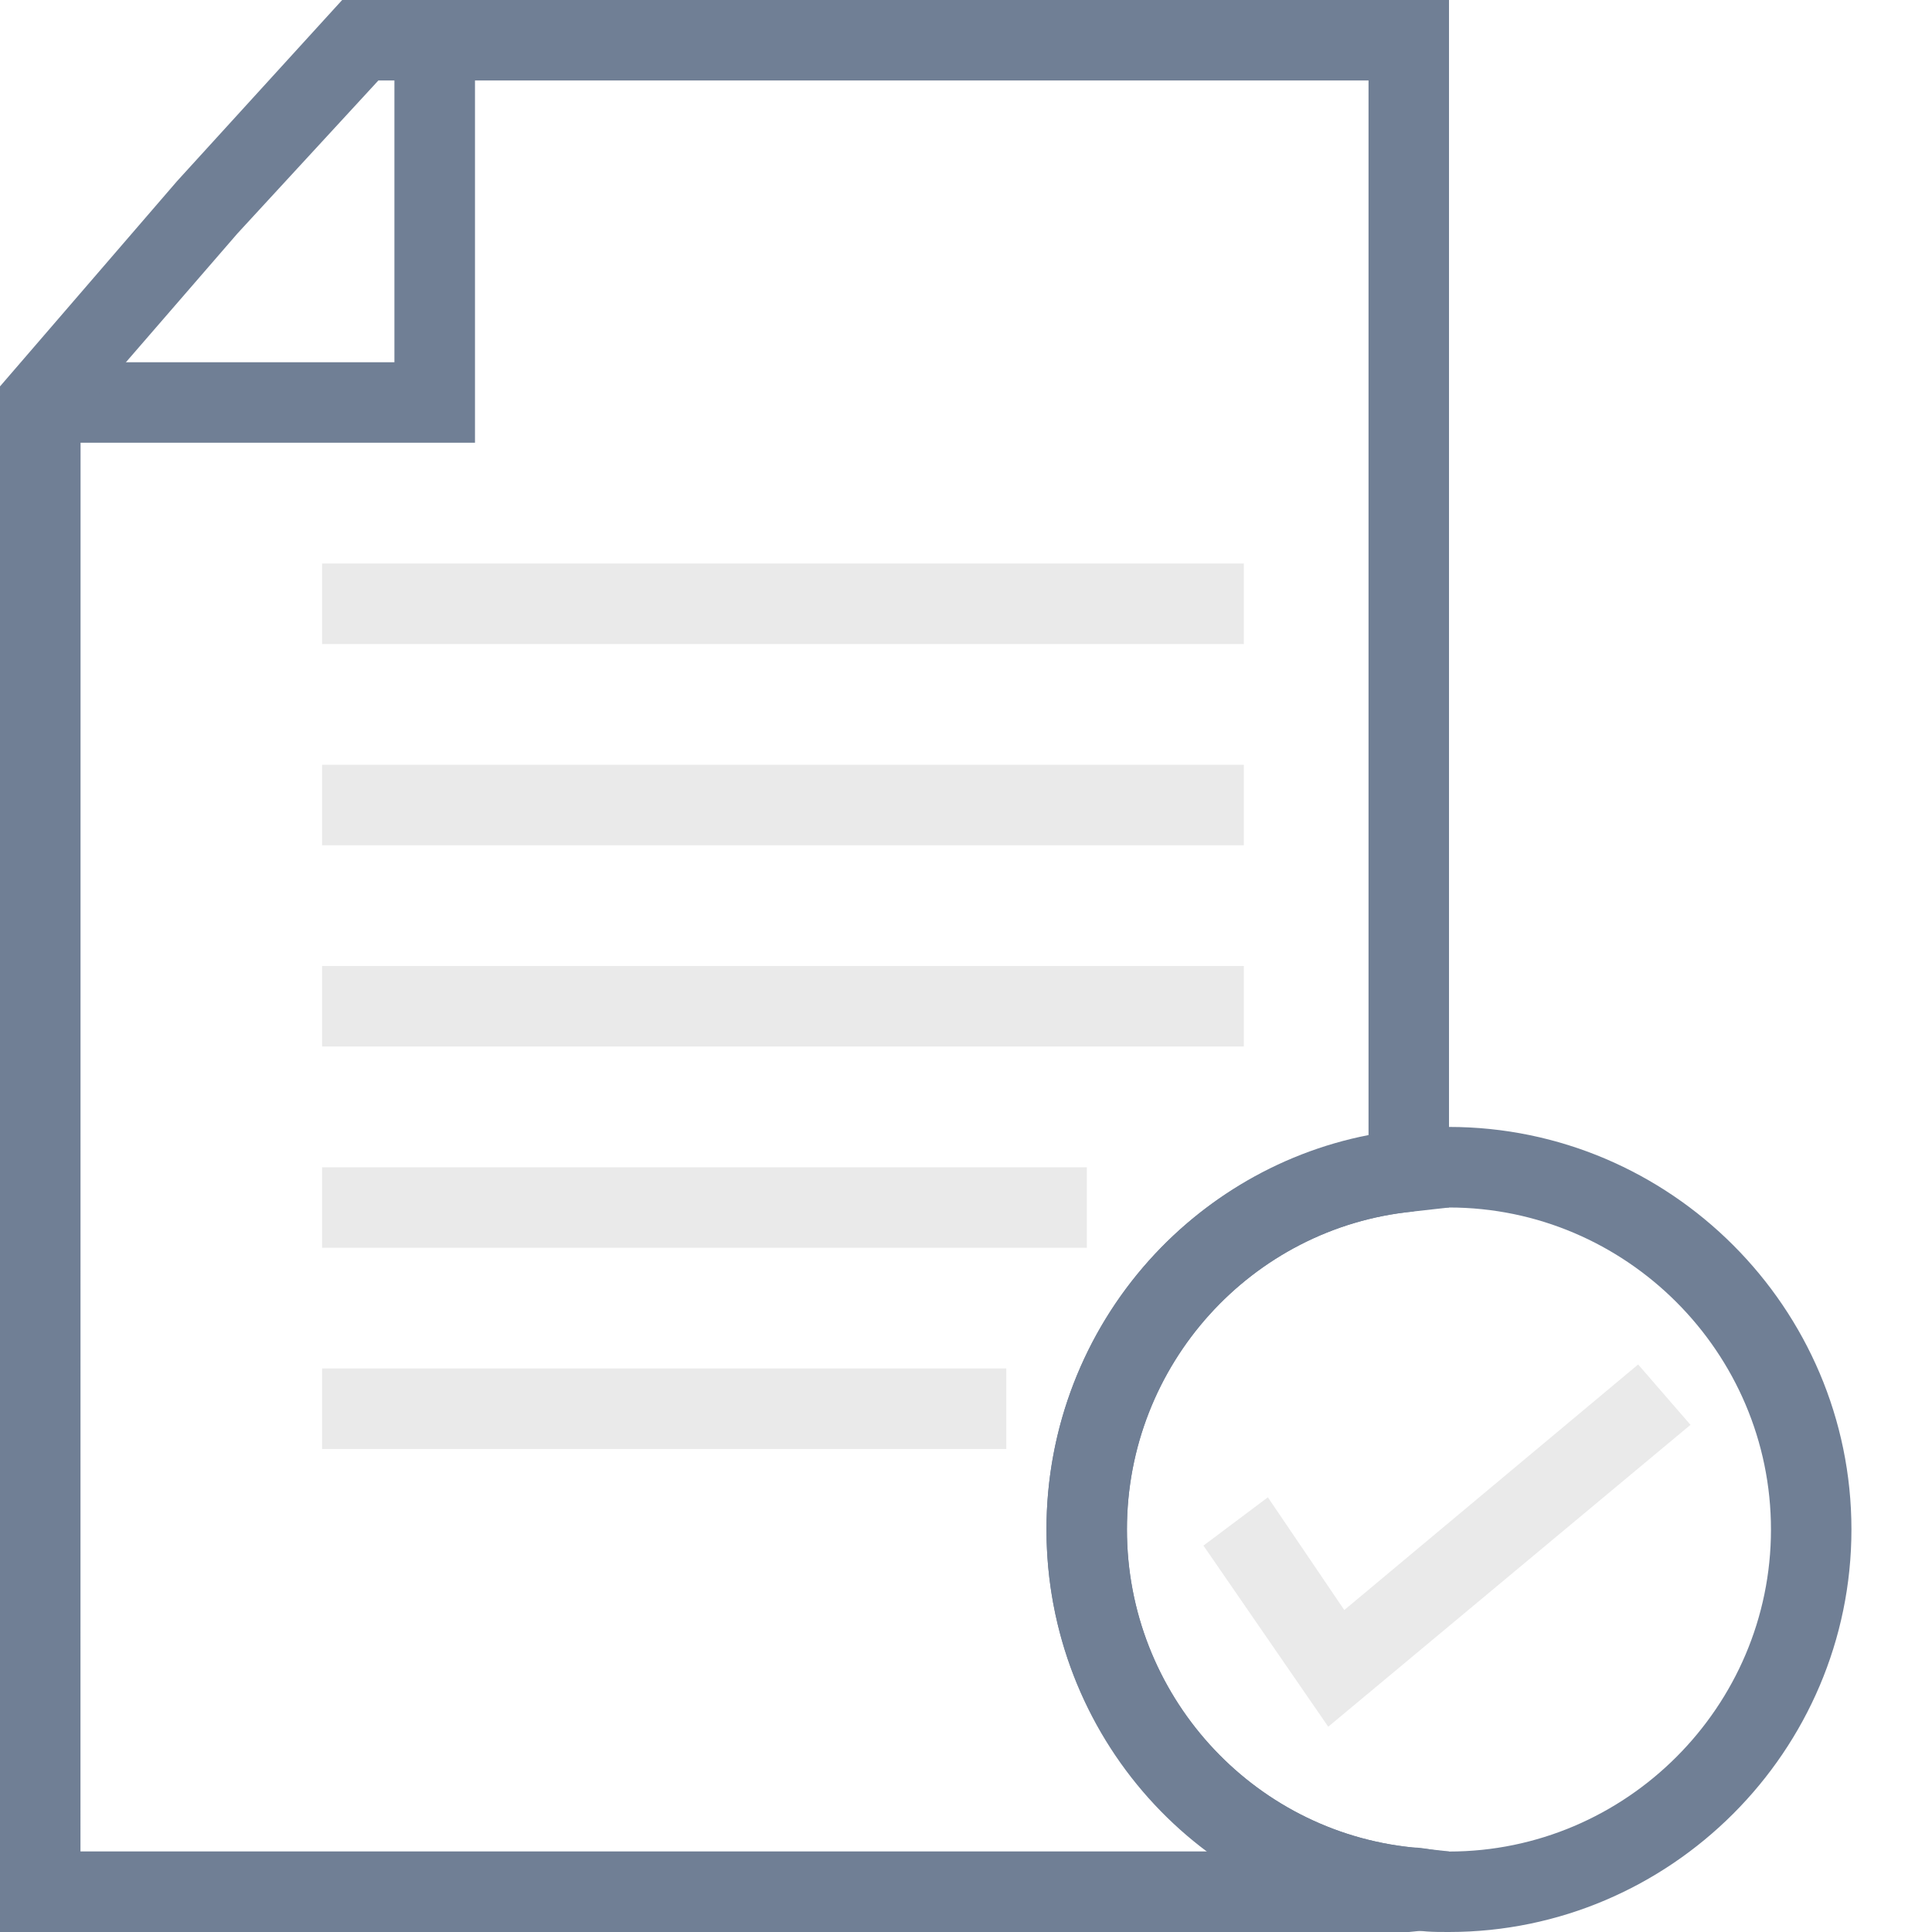 <svg width="20" height="20" viewBox="0 0 20 20" fill="none" xmlns="http://www.w3.org/2000/svg">
<g clip-path="url(#clip0_225_1551)">
<path d="M0.5 4.583V3.75H4.083V0.417H4.917V4.583L0.5 4.583Z" fill="#707F95"/>
<path d="M14.583 20H0V4L1.833 1.875L3.542 0H15V12.5L14.625 12.542C12.958 12.708 11.666 14.125 11.666 15.833C11.666 17.541 12.958 18.958 14.625 19.125L15 19.166V19.958L14.583 20ZM0.833 19.166H12.5C11.5 18.417 10.833 17.208 10.833 15.833C10.833 13.833 12.25 12.125 14.167 11.75V0.833H3.917L2.458 2.417L0.834 4.292L0.833 19.166Z" fill="#707F95"/>
<path d="M15 20C14.833 20 14.708 20 14.541 19.958C12.416 19.75 10.833 17.958 10.833 15.833C10.833 13.709 12.416 11.917 14.541 11.708C14.708 11.708 14.833 11.666 15 11.666C17.291 11.666 19.166 13.541 19.166 15.833C19.166 18.125 17.291 20 14.999 20L15 20ZM15 12.5C14.875 12.5 14.75 12.5 14.625 12.542C12.958 12.708 11.666 14.125 11.666 15.833C11.666 17.542 12.958 18.958 14.625 19.125C14.75 19.125 14.875 19.167 15 19.167C16.833 19.167 18.333 17.667 18.333 15.834C18.333 14 16.833 12.5 15 12.5Z" fill="#707F95"/>
<path d="M3.334 5.833H12.876V6.667H3.334V5.833Z" fill="#EAEAEA"/>
<path d="M3.334 7.917H12.876V8.75H3.334V7.917Z" fill="#EAEAEA"/>
<path d="M3.334 10H12.876V10.833H3.334V10Z" fill="#EAEAEA"/>
<path d="M3.334 12.084H11.251V12.917H3.334V12.084Z" fill="#EAEAEA"/>
<path d="M3.334 14.166H10.417V15H3.334V14.166Z" fill="#EAEAEA"/>
<path d="M13.75 17.875L12.458 16L13.125 15.5L13.916 16.667L16.958 14.125L17.5 14.75L13.75 17.875Z" fill="#EAEAEA"/>
</g>
<defs>
<clipPath id="clip0_225_1551">
<rect width="20" height="20" fill="white"/>
</clipPath>
</defs>
</svg>
